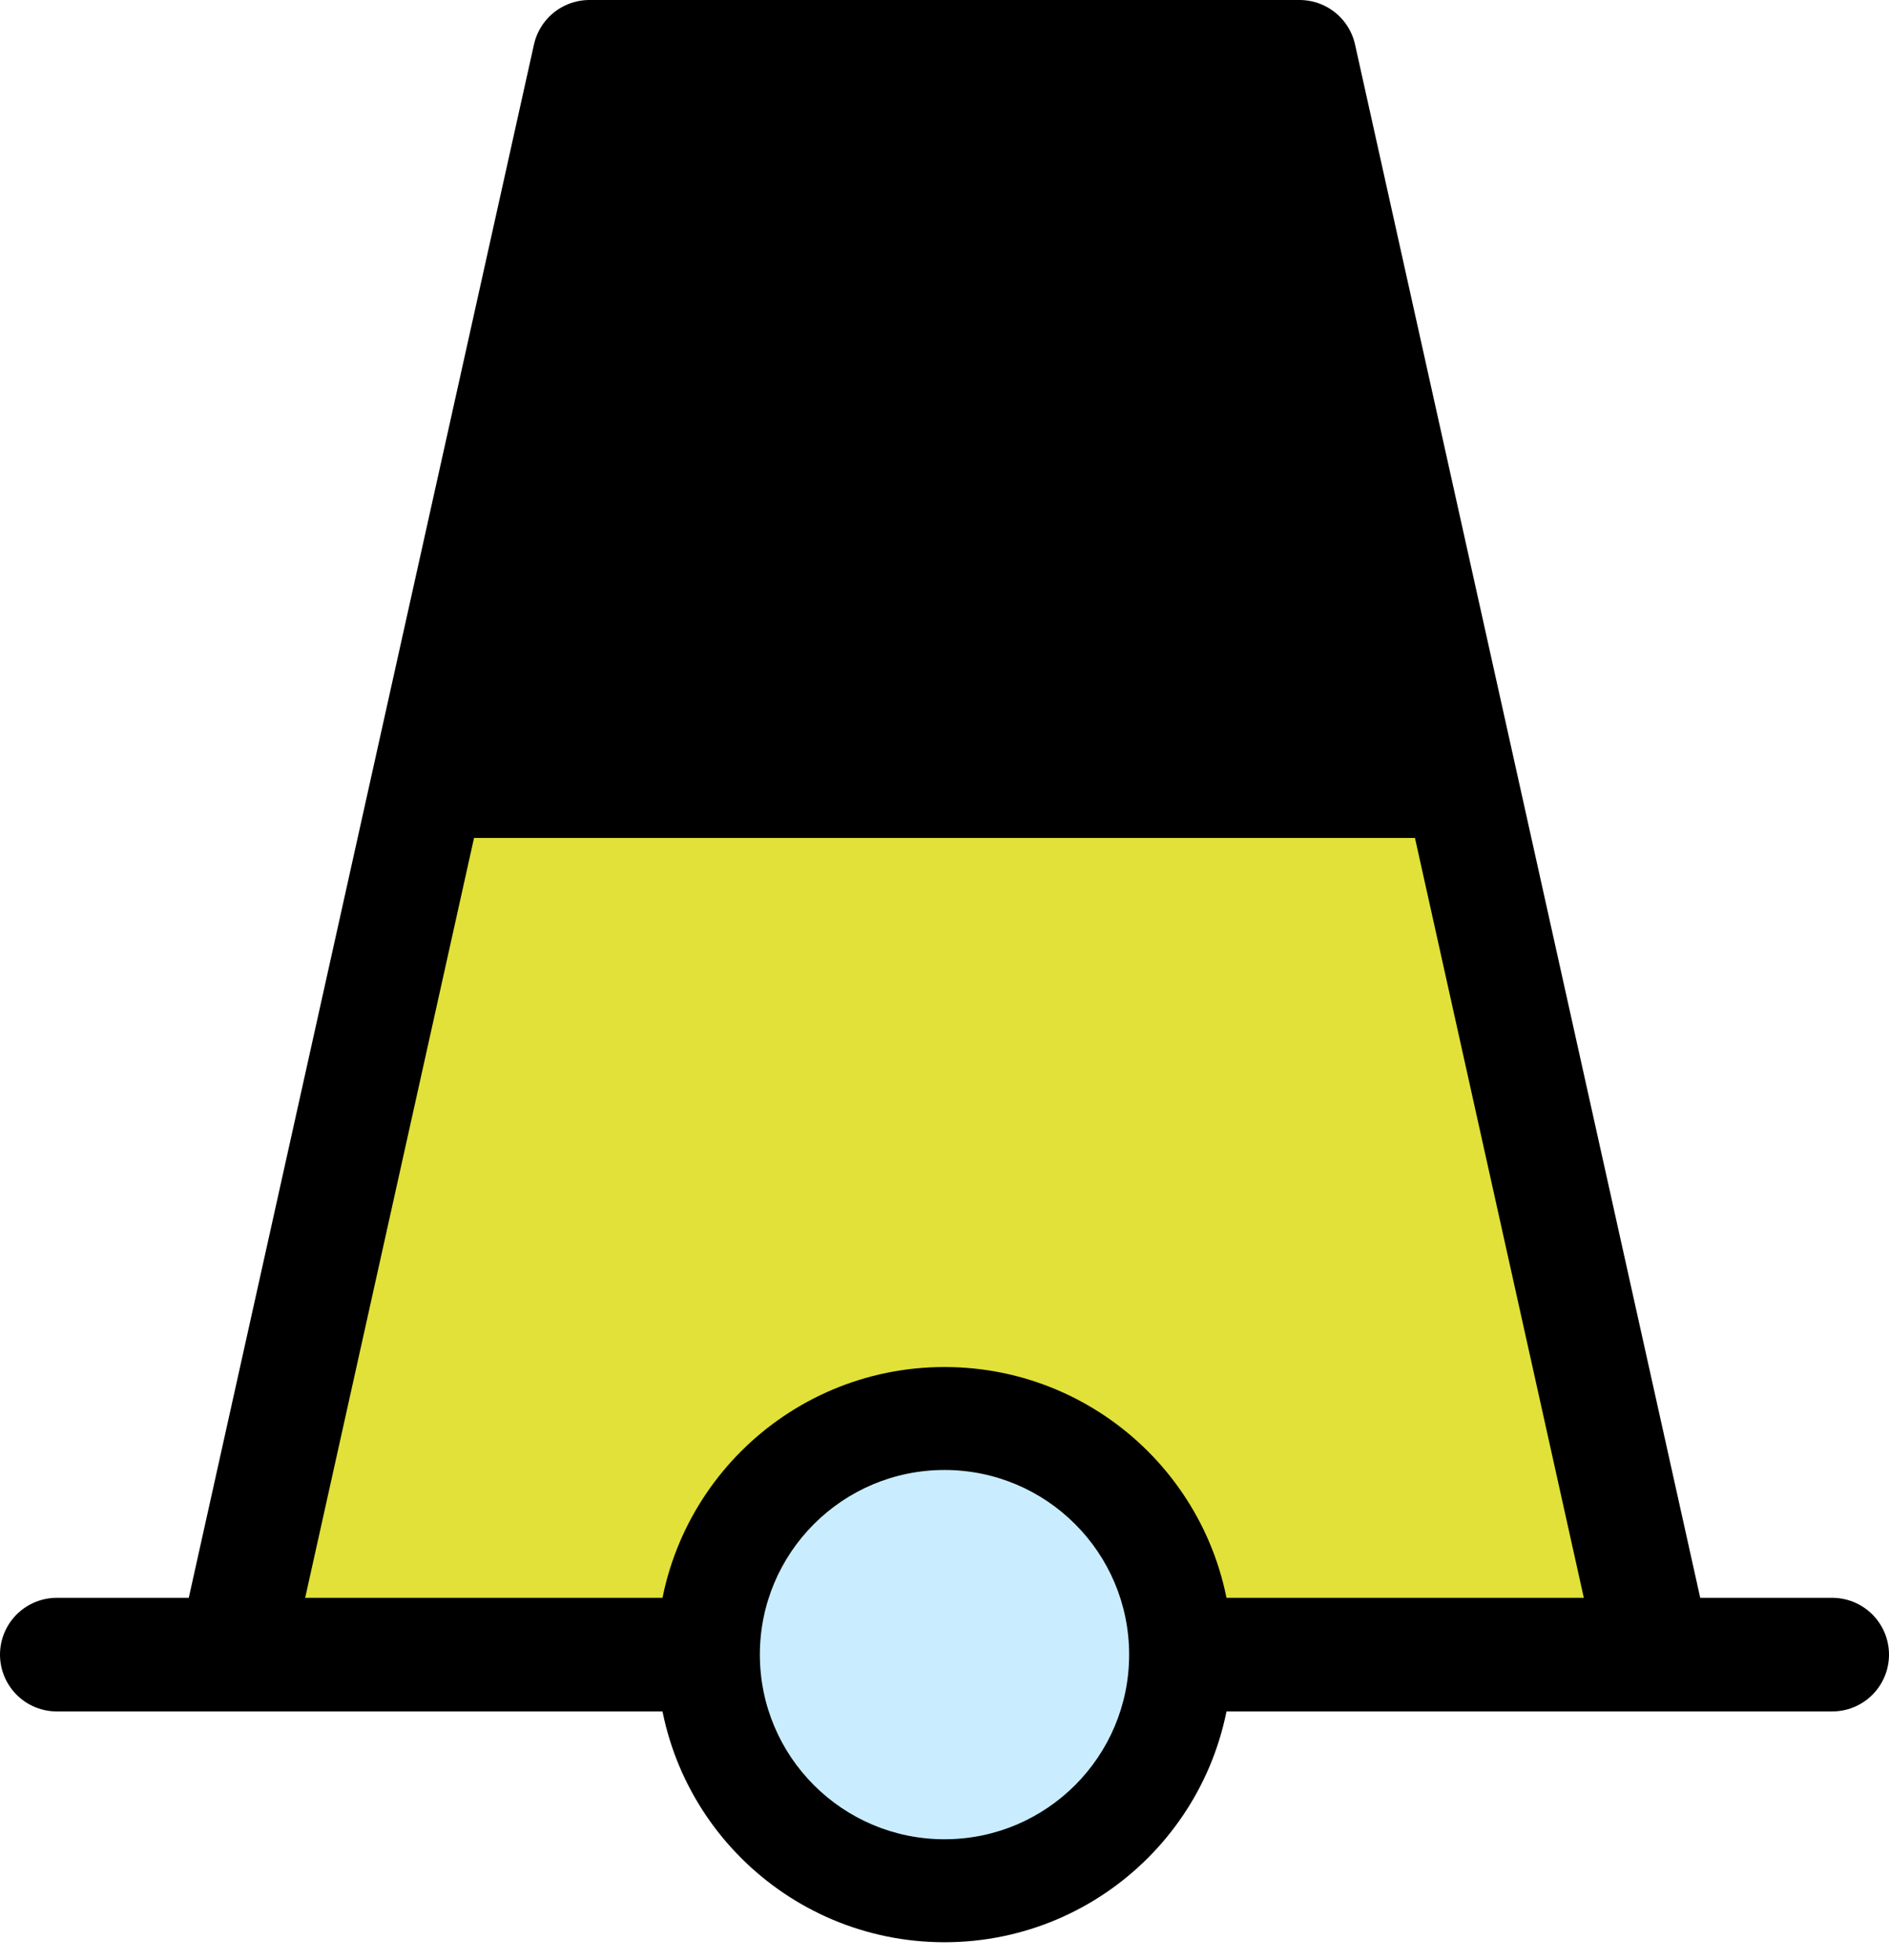 <?xml version="1.0" encoding="UTF-8"?>

<svg xmlns="http://www.w3.org/2000/svg" version="1.2" baseProfile="tiny" xml:space="preserve" style="shape-rendering:geometricPrecision; fill-rule:evenodd;" width="5.32mm" height="5.52mm" viewBox="-2.66 -4.66 5.32 5.52">
  <title>BCNTOW22</title>
  <desc>beacon tower, cardinal-by, paper-chart</desc>
  <rect style="stroke:black;stroke-width:0.32;display:none;" fill="none" x="-2.5" y="-4.5" height="5.2" width="5"/>
  <rect style="stroke:blue;stroke-width:0.32;display:none;" fill="none" x="-2.5" y="-4.5" height="5.2" width="5"/>
  <path d=" M -2,0 L -1,-4.5 L 1,-4.5 L 2,0 L -2,0 Z" style="fill:#000000;"/>
  <path d=" M -2,0 M -2,0 L -1.48,-2.3 L 1.48,-2.3 L 2,0 L -2,0 Z" style="fill:#E1E139;"/>
  <circle style="fill:none;stroke:#000000;" stroke-width="0.32"  cx="0" cy="0" r="0.65"/>
  <path d=" M -2.5,0 L -0.7,0" style="stroke-linecap:round;stroke-linejoin:round;fill:none;stroke:#000000;" stroke-width="0.32" />
  <path d=" M 0.65,0 L 2.5,0" style="stroke-linecap:round;stroke-linejoin:round;fill:none;stroke:#000000;" stroke-width="0.32" />
  <path d=" M -2,0 L -1,-4.5 L 1,-4.5 L 2,0" style="stroke-linecap:round;stroke-linejoin:round;fill:none;stroke:#000000;" stroke-width="0.32" />
  <circle style="fill:#C9EDFF;" cx="0" cy="0" r="0.52"/>
  <circle style="stroke:red;stroke-width:0.64;display:none;" fill="none" cx="0" cy="0" r="0.2"/>
</svg>
